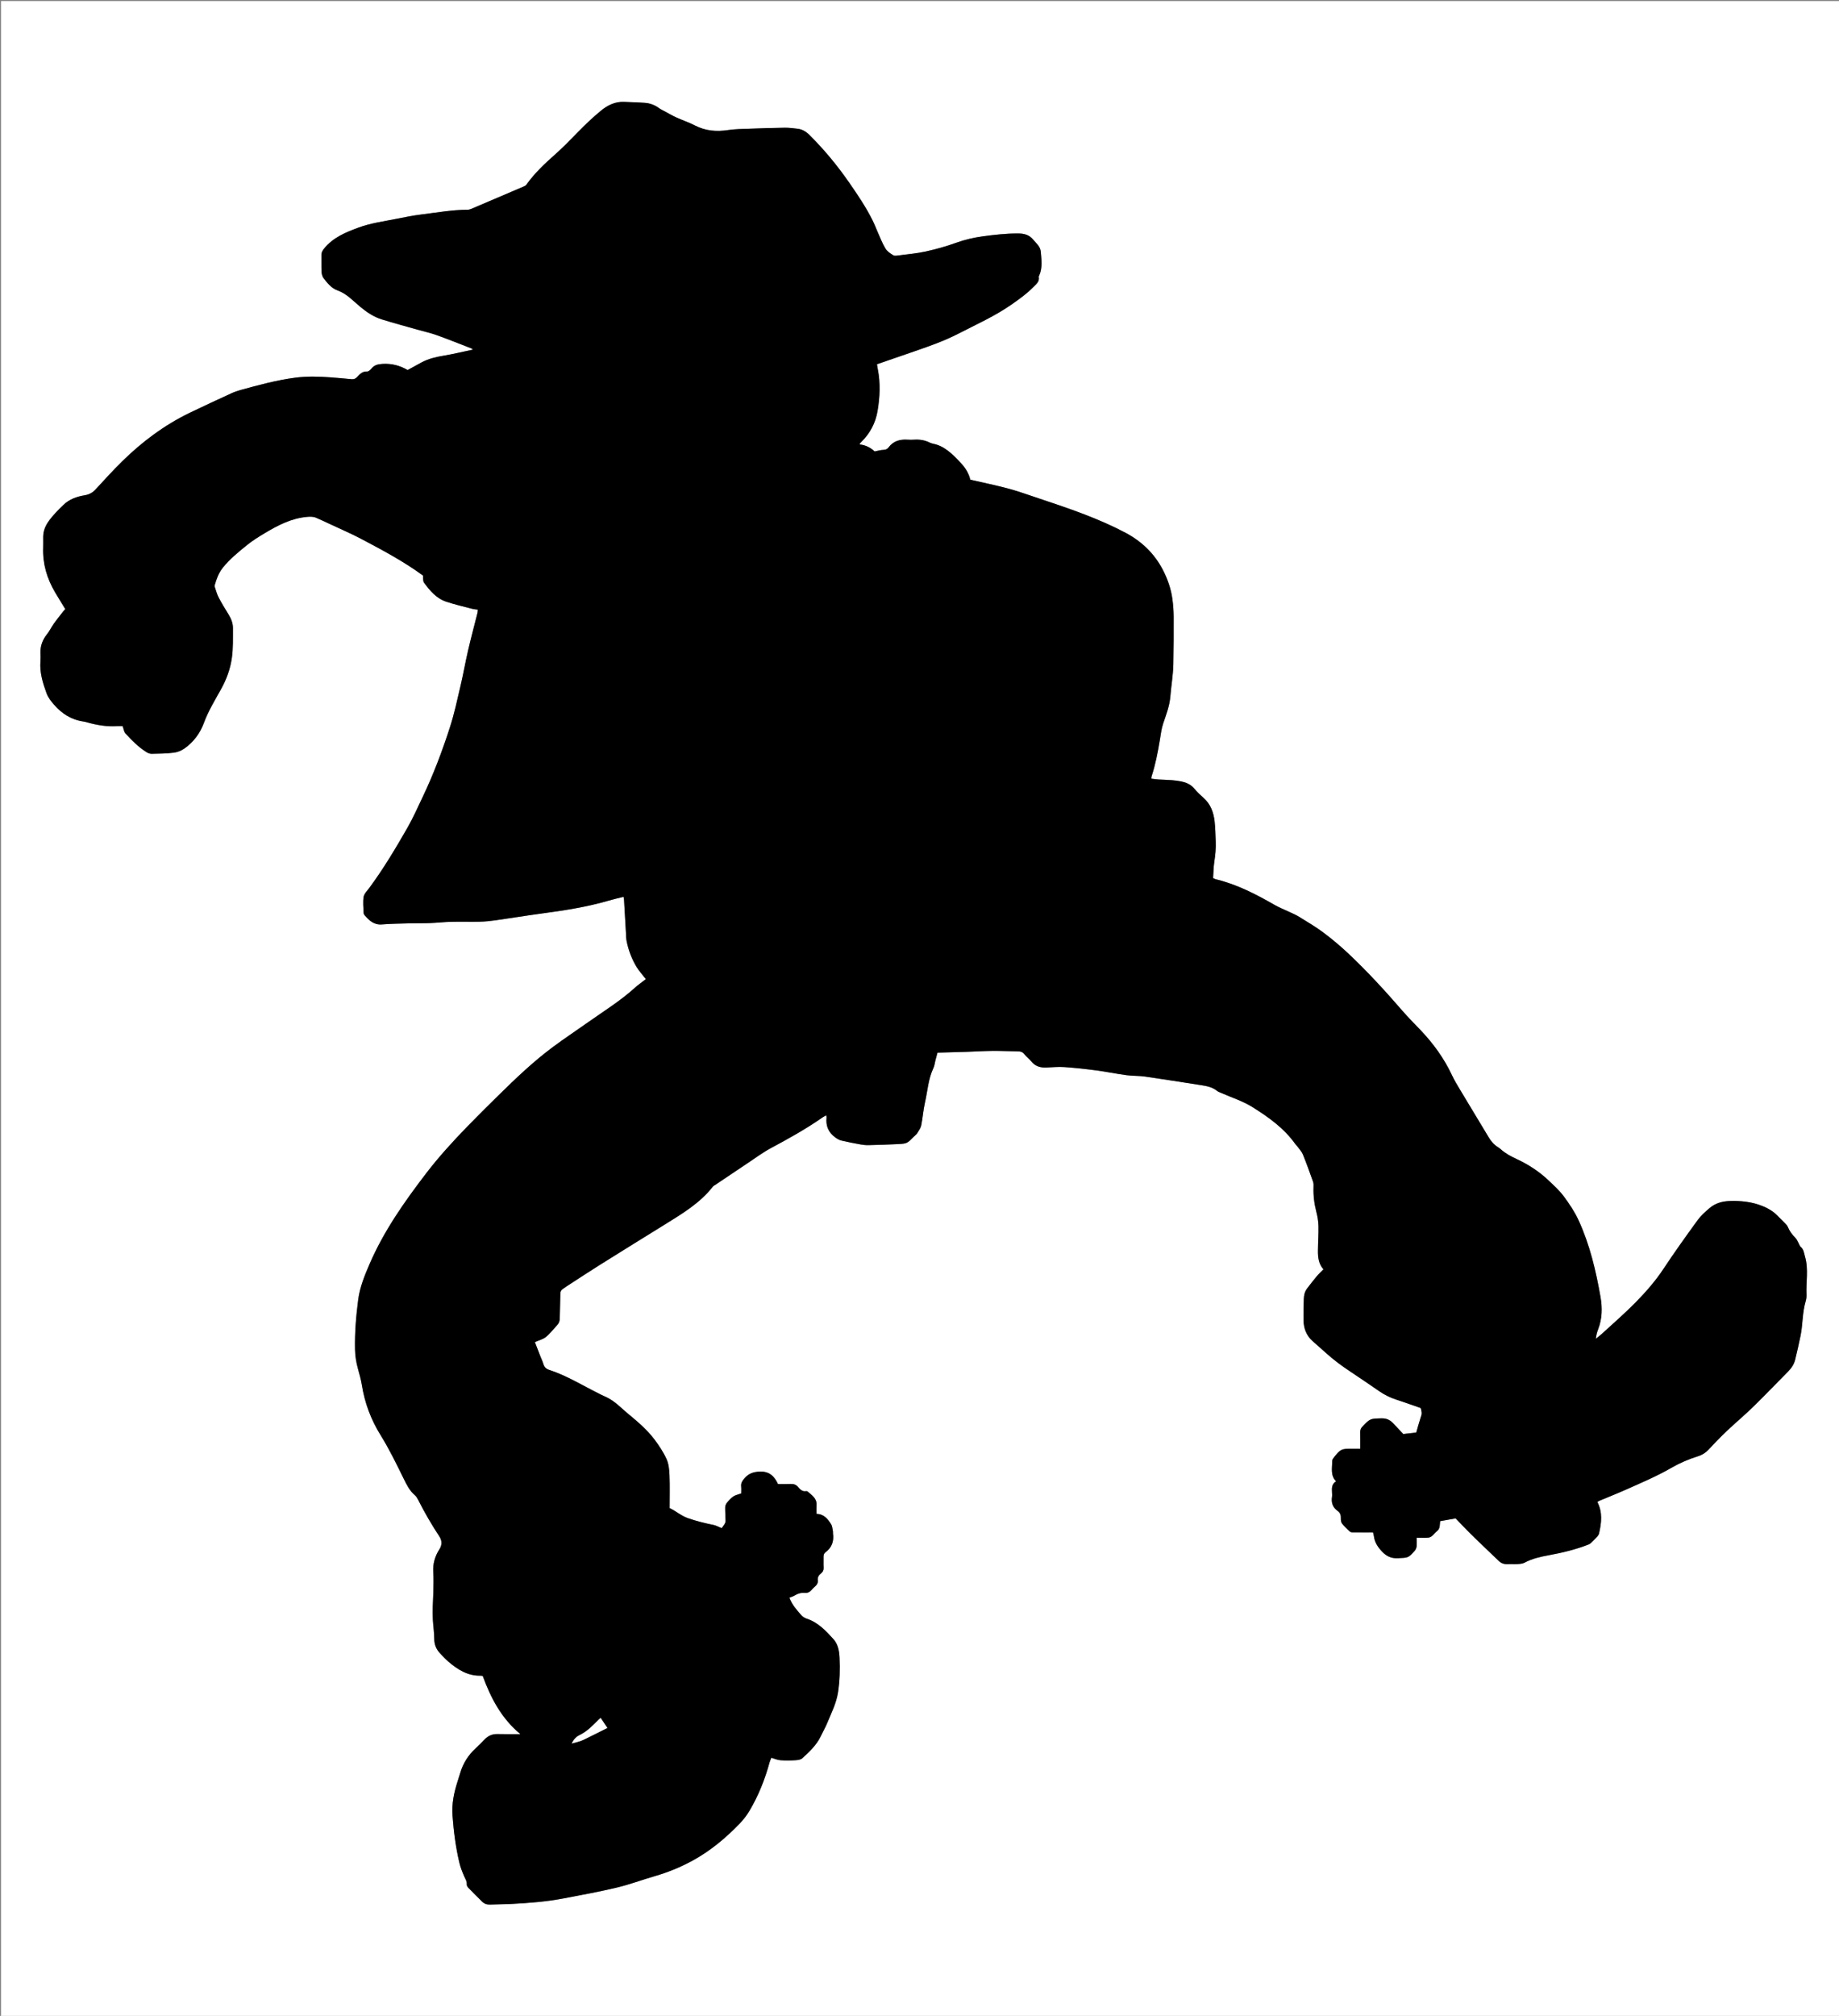 <?xml version="1.0" encoding="utf-8"?>
<!-- Generator: Adobe Illustrator 16.0.2, SVG Export Plug-In . SVG Version: 6.00 Build 0)  -->
<!DOCTYPE svg PUBLIC "-//W3C//DTD SVG 1.1//EN" "http://www.w3.org/Graphics/SVG/1.1/DTD/svg11.dtd">
<svg version="1.1" id="Layer_1" xmlns="http://www.w3.org/2000/svg" xmlns:xlink="http://www.w3.org/1999/xlink" x="0px" y="0px"
	 width="3647.544px" height="3997.5px" viewBox="0 0 3647.544 3997.5" enable-background="new 0 0 3647.544 3997.5"
	 xml:space="preserve">
<rect x="0" y="0" width="3647.544" height="3997.5" fill="#808080" stroke="none"/>
<g>
	<path fill-rule="evenodd" clip-rule="evenodd" fill="#FFFFFF" d="M2,4001.5C2,2668.333,2,1335.166,2,2
		c1216.515,0,2433.028,0,3649.543,0c0,1333.166,0,2666.333,0,3999.5C2435.028,4001.5,1218.515,4001.5,2,4001.5z M1032.167,3438.758
		c-16.403,0-30.973,0.276-45.525-0.096c-10.037-0.257-18.124,3.308-25.028,10.256c-6.108,6.148-12.032,12.5-18.423,18.338
		c-14.628,13.361-24.734,29.445-30.348,48.415c-1.7,5.743-3.497,11.46-5.346,17.157c-7.143,21.997-11.678,44.346-9.953,67.669
		c2.329,31.502,6.312,62.776,13.645,93.512c2.215,9.284,5.807,18.334,9.664,27.097c2.269,5.155,5.48,9.633,4.94,15.784
		c-0.189,2.163,1.59,4.994,3.276,6.743c8.781,9.121,17.831,17.983,26.769,26.953c4.471,4.486,9.69,6.494,16.164,6.206
		c14.285-0.638,28.609-0.502,42.885-1.271c34.195-1.839,68.357-4.396,102.047-10.813c35.582-6.777,71.269-13.239,106.482-21.634
		c25.496-6.079,50.201-15.405,75.426-22.701c25.983-7.516,50.708-17.641,74.523-30.59c35.785-19.456,66.401-45.222,94.386-74.344
		c7.068-7.355,13.445-15.688,18.662-24.452c17.96-30.17,30.818-62.561,40.035-96.423c0.844-3.102,2.336-6.028,3.494-8.945
		c6.353,1.838,11.927,4.445,17.67,4.894c9.938,0.775,20.004,0.624,29.968,0.033c4.755-0.281,10.67-1.078,13.874-4.021
		c13.951-12.814,27.947-25.788,36.381-43.327c4.463-9.28,9.569-18.287,13.482-27.787c7.965-19.338,17.536-38.204,20.792-59.145
		c3.586-23.057,4.187-46.378,3.051-69.604c-0.628-12.827-3.061-26.234-12.014-36.148c-15.168-16.794-30.766-33.39-53.362-40.788
		c-3.897-1.275-7.906-3.824-10.59-6.896c-9.159-10.486-18.499-20.961-23.525-34.606c3.55-1.452,7.499-2.473,10.79-4.542
		c6.18-3.888,12.665-5.559,19.886-4.927c5.358,0.471,9.642-1.656,13.158-5.705c2.179-2.511,4.529-4.92,7.068-7.059
		c3.842-3.233,6.069-7.215,5.47-12.174c-0.728-6.029,1.878-10.215,6.325-13.683c3.983-3.105,5.536-7.002,5.197-12.164
		c-0.436-6.637,0.044-13.328-0.157-19.988c-0.118-3.903,0.559-7.272,3.848-9.704c12.786-9.459,17.147-22.23,14.896-37.647
		c-0.19-1.306,0.216-2.718-0.068-3.987c-1.072-4.774-1.248-10.173-3.702-14.133c-6.508-10.503-14.241-20.093-28.923-20.51
		c0-6.173-0.301-11.811,0.061-17.405c0.872-13.521-9.414-19.545-17.705-26.921c-0.656-0.584-1.957-0.846-2.858-0.688
		c-7.428,1.301-11.896-3.299-15.993-8.192c-4.02-4.8-8.893-6.341-15.003-6.068c-8.304,0.37-16.638,0.092-24.938,0.092
		c-6.605-14.318-16.306-25.534-36.379-24.594c-12.826,0.602-21.957,3.924-30.113,13.412c-4.152,4.83-7.125,9.11-6.472,15.711
		c0.514,5.197,0.103,10.485,0.103,14.182c-6.311,2.312-11.673,3.239-15.753,6.039c-4.861,3.336-8.957,8.005-12.721,12.635
		c-1.92,2.363-3.299,5.893-3.342,8.917c-0.13,8.948,0.661,17.906,0.776,26.864c0.027,2.078-0.842,4.384-1.928,6.212
		c-1.867,3.146-4.229,5.999-5.811,8.185c-6.842-2.77-11.256-5.364-16.003-6.332c-17.223-3.513-34.08-7.625-50.843-13.464
		c-13.969-4.865-24.079-14.43-36.368-19.947c0-22.36,0.593-43.695-0.248-64.974c-0.426-10.801-1.437-22.395-5.753-32.032
		c-6.185-13.81-14.846-26.745-23.932-38.951c-7.898-10.61-17.323-20.259-27.031-29.306c-12.864-11.987-27.017-22.59-39.942-34.518
		c-10.156-9.371-20.953-17.362-33.753-22.632c-3.683-1.516-7.169-3.515-10.744-5.295c-32.4-16.137-63.337-35.357-98.053-46.605
		c-5.907-1.913-9.23-5.737-10.993-11.671c-1.603-5.391-4.153-10.495-6.204-15.756c-3.695-9.478-7.331-18.979-10.604-27.467
		c8.004-3.603,16.183-5.547,22.038-10.336c8.41-6.877,15.096-15.854,22.58-23.875c3.632-3.895,4.718-8.391,4.77-13.684
		c0.157-15.955,0.971-31.904,1.116-47.859c0.041-4.561,1.553-7.594,5.256-9.906c2.252-1.407,4.332-3.09,6.563-4.534
		c21.77-14.1,43.396-28.43,65.37-42.205c43.413-27.215,87.002-54.148,130.556-81.14c34.535-21.402,69.444-42.305,94.991-75.088
		c0.973-1.249,2.68-1.931,4.059-2.857c22.086-14.839,44.124-29.749,66.28-44.483c14.68-9.764,28.934-20.383,44.421-28.672
		c35.227-18.855,70.093-38.207,102.864-61.152c2.015-1.411,4.317-2.409,7.127-3.953c0.266,2.313,0.651,3.594,0.516,4.815
		c-1.817,16.338,3.984,29.381,17.2,38.963c3.625,2.629,7.743,5.18,12.01,6.207c12.578,3.029,25.315,5.438,38.051,7.749
		c5.204,0.944,10.577,1.514,15.852,1.39c19.614-0.462,39.235-0.979,58.821-2.06c17.807-0.98,17.789-1.313,30.921-14.445
		c2.356-2.356,5.226-4.393,6.952-7.146c3.11-4.954,6.858-10.07,7.988-15.599c3.052-14.938,3.979-30.333,7.379-45.175
		c5.234-22.855,6.489-46.698,16.752-68.381c2.229-4.71,2.682-10.252,4.022-15.392c1.401-5.366,2.888-10.71,4.099-15.184
		c19.734-0.557,38.323-1.01,56.906-1.625c17.611-0.582,35.215-1.725,52.829-1.897c16.294-0.159,32.596,0.818,48.896,0.918
		c5.62,0.034,10.04,0.774,13.798,5.802c3.95,5.285,9.713,9.189,13.846,14.366c7.634,9.558,17.652,12.319,29.169,11.932
		c11.963-0.403,23.994-1.724,35.877-0.906c21.191,1.457,42.353,3.772,63.417,6.564c20.089,2.663,39.98,6.797,60.065,9.501
		c12.15,1.635,24.615,0.994,36.742,2.738c37.5,5.39,74.909,11.426,112.35,17.229c10.877,1.688,21.521,3.878,30.47,11.101
		c2.512,2.027,5.885,3.016,8.916,4.363c20.608,9.167,42.208,15.813,61.639,27.99c32.092,20.114,62.5,41.803,84.782,73.132
		c1.342,1.887,3.208,3.4,4.556,5.283c3.676,5.127,8.274,9.924,10.591,15.63c7.238,17.829,13.736,35.968,20.159,54.116
		c1.17,3.305,0.943,7.228,0.824,10.846c-0.545,16.401,1.405,32.415,5.547,48.338c2.405,9.257,4.056,18.947,4.272,28.482
		c0.369,16.266-0.896,32.561-1.022,48.848c-0.101,13.065,1.153,25.947,10.879,36.952c-4.652,4.772-9.315,9.013-13.328,13.799
		c-6.605,7.879-12.893,16.032-19.119,24.218c-4.578,6.019-6.306,13.117-6.474,20.548c-0.326,14.316-0.893,28.647-0.566,42.955
		c0.355,15.523,5.542,29.381,17.269,40.124c8.576,7.857,17.521,15.314,26.095,23.175c15.744,14.434,32.889,26.98,50.677,38.754
		c18.857,12.481,37.512,25.273,56.148,38.086c10.229,7.033,21.117,12.525,32.942,16.389c16.042,5.239,31.937,10.932,47.885,16.458
		c0.604,0.21,1.106,0.712,1.652,1.084c2.448,10.714,2.158,10.619-0.676,19.267c-3.171,9.674-5.747,19.542-8.417,28.754
		c-9.371,1.079-17.773,2.048-25.73,2.964c-6.758-7.184-13.55-14.465-20.409-21.681c-6.251-6.576-13.484-9.676-23.033-9.404
		c-22.282,0.634-22.213,0.261-37.728,16.496c-3.014,3.152-4.305,6.327-4.223,10.629c0.217,11.139,0.072,22.282,0.072,33.079
		c-6.075,0-11.69,0.002-17.307-0.001c-19.747-0.009-22.184,1.09-34.388,16.558c-1.802,2.283-4.019,5.216-3.974,7.813
		c0.236,13.651-4.041,28.182,7.644,40.234c-8.459,5.366-8.532,13.265-8.005,21.43c0.214,3.319,0.451,6.726-0.039,9.985
		c-1.742,11.568,1.861,20.769,11.431,27.558c5.161,3.662,6.43,8.662,6.148,14.788c-0.156,3.407,0.521,7.638,2.504,10.195
		c4.255,5.492,9.492,10.253,14.568,15.058c1.318,1.249,3.52,2.175,5.329,2.199c13.57,0.181,27.144,0.098,41.367,0.098
		c0.39,1.607,1.362,4.44,1.729,7.351c1.565,12.434,7.744,21.867,16.422,30.927c9.046,9.444,18.395,13.593,31.535,12.914
		c20.039-1.035,20.18-0.181,33.298-15.034c1.979-2.244,3.213-5.692,3.548-8.721c0.572-5.166,0.158-10.44,0.158-16.854
		c8.498,0,15.826,0.634,22.993-0.172c7.891-0.887,11.542-8.437,17.22-12.86c6.8-5.296,5.236-13.096,6.287-19.828
		c10.263-1.832,19.89-3.55,30.711-5.482c9.293,9.619,19.24,20.381,29.691,30.627c18.531,18.169,37.305,36.095,56.126,53.964
		c4.75,4.508,10.622,6.515,17.387,6.163c6.647-0.346,13.35,0.256,19.985-0.191c4.58-0.309,9.625-0.688,13.532-2.777
		c15.218-8.141,31.834-11.768,48.405-14.803c26.836-4.914,53.171-11.263,78.578-21.244c1.506-0.592,3.027-1.46,4.182-2.573
		c4.557-4.394,9.099-8.82,13.37-13.486c1.509-1.647,2.731-3.899,3.234-6.071c4.843-20.92,7.218-41.765-3.366-62.075
		c1.228-0.812,2.241-1.729,3.43-2.228c18.084-7.598,36.346-14.789,54.255-22.774c30.059-13.405,60.413-26.224,88.997-42.726
		c16.765-9.679,34.438-17.244,52.938-23.028c7.616-2.382,14.473-6.343,20.17-12.4c11.86-12.61,23.785-25.198,36.339-37.107
		c17.358-16.466,35.786-31.82,52.911-48.518c23.356-22.772,45.877-46.4,68.841-69.578c6.681-6.744,12.081-14.295,14.336-23.542
		c3.855-15.807,7.479-31.679,10.741-47.617c4.585-22.397,3.511-45.638,9.957-67.806c1.281-4.405,2.071-9.2,1.849-13.756
		c-1.229-25.119,4.346-50.43-2.916-75.455c-2.051-7.064-2.385-14.304-8.637-19.438c-1.659-1.362-2.339-3.917-3.476-5.921
		c-2.271-4.002-3.827-8.725-6.969-11.852c-6.472-6.44-11.654-13.456-15.125-21.916c-1.087-2.647-3.376-4.902-5.426-7.038
		c-5.08-5.286-10.357-10.379-15.521-15.586c-8.094-8.162-17.656-13.868-28.287-18.251c-21.396-8.82-43.614-11.151-66.503-10.319
		c-14.834,0.54-28.33,4.546-39.543,14.183c-8.293,7.127-16.804,14.515-23.17,23.274c-23.255,31.999-46.344,64.164-68.142,97.161
		c-15.885,24.046-34.718,45.484-54.658,65.844c-21.379,21.829-44.601,41.854-67.1,62.575c-3.92,3.611-8.248,6.778-12.388,10.151
		c0.804-7.134,2.417-13.205,4.677-19.027c8.106-20.884,8.347-42.783,4.631-64.002c-9.114-52.067-21.264-103.574-43.453-151.86
		c-7.704-16.765-18.23-32.504-29.259-47.384c-8.646-11.665-19.713-21.642-30.308-31.735c-18.709-17.823-40.382-31.813-63.615-42.57
		c-11.318-5.241-21.763-10.811-30.95-19.04c-1.974-1.768-4.158-3.346-6.405-4.755c-7.808-4.896-13.344-11.731-18.035-19.576
		c-18.959-31.7-38.194-63.234-57.169-94.924c-5.46-9.117-10.959-18.284-15.459-27.889c-15.548-33.188-36.712-62.375-61.824-88.864
		c-12.133-12.798-24.707-25.22-36.228-38.55c-33.96-39.286-69.031-77.527-106.794-113.17c-15.688-14.808-32.284-28.812-49.53-41.765
		c-15.387-11.555-32.113-21.362-48.508-31.522c-6.464-4.004-13.594-6.952-20.487-10.238c-9.007-4.292-18.436-7.821-27.063-12.761
		c-37.32-21.374-75.22-41.298-117.439-51.472c-2.405-0.579-4.619-1.953-5.886-2.504c0.785-11.488,0.818-21.839,2.351-31.964
		c2.045-13.52,3.502-27.003,2.88-40.664c-0.605-13.27-0.704-26.607-2.215-39.778c-2.047-17.834-7.867-34.189-21.984-46.628
		c-6.489-5.718-12.809-11.774-18.336-18.402c-9.377-11.244-22.375-13.967-35.536-15.75c-11.489-1.557-23.198-1.464-34.8-2.248
		c-4.849-0.327-9.67-1.037-14.828-1.61c0.184-2.052,0.06-3.408,0.449-4.593c7.613-23.117,12.142-46.926,16.196-70.858
		c1.934-11.406,3.156-23.128,6.807-34c5.905-17.583,12.668-34.56,14.205-53.547c1.735-21.448,5.588-42.769,5.981-64.345
		c0.565-30.977,0.781-61.965,0.635-92.946c-0.056-11.922-0.882-23.921-2.469-35.737c-2.765-20.595-9.591-40.055-19.157-58.467
		c-16.814-32.355-42.416-56.549-74.099-73.335c-26.086-13.823-53.423-25.588-80.99-36.234
		c-34.072-13.159-68.91-24.355-103.511-36.124c-16.687-5.675-33.402-11.432-50.438-15.871
		c-23.736-6.185-47.784-11.168-72.651-16.886c-2.907-11.769-9.23-22.944-18.256-32.491c-6.408-6.779-12.782-13.662-19.815-19.756
		c-8.813-7.639-18.45-14.246-29.866-17.635c-4.134-1.227-8.616-1.704-12.399-3.601c-9.837-4.93-20.092-6.6-30.944-5.867
		c-4.313,0.292-8.678,0.291-12.992,0.004c-15.154-1.008-28.377,2.453-37.885,15.371c-2.488,3.38-5.85,4.707-10.31,4.86
		c-5.298,0.182-10.547,1.791-17.398,3.079c-7.355-7.101-17.53-12.708-29.693-13.876c0.256-1.091,0.235-1.478,0.417-1.698
		c0.847-1.024,1.69-2.063,2.639-2.987c17.476-17.031,28.443-37.718,32.495-61.597c4.693-27.647,5.904-55.498,0.435-83.292
		c-0.625-3.175-1.093-6.381-1.615-9.463c25.972-8.958,51.092-17.612,76.206-26.287c28.898-9.982,57.764-20.172,84.974-34.204
		c35.979-18.554,73.031-35.018,106.483-58.468c15.063-10.56,29.81-21.051,42.613-34.24c5.494-5.659,12.466-10.38,10.658-19.973
		c-0.213-1.125,0.741-2.508,1.256-3.729c6.347-15.059,3.985-30.647,2.736-46.141c-0.85-10.533-8.861-16.519-14.981-23.961
		c-8.077-9.821-18.048-12.24-29.953-12.3c-23.364-0.117-46.41,2.489-69.515,5.591c-18.557,2.493-36.393,6.688-54.069,13.064
		c-19.338,6.975-39.313,12.54-59.396,16.983c-17.452,3.862-35.429,5.392-53.203,7.743c-3.799,0.502-8.57,1.522-11.403-0.179
		c-5.845-3.511-12.205-7.775-15.608-13.393c-6.153-10.155-10.358-21.501-15.258-32.403c-3.408-7.584-6.284-15.423-9.974-22.861
		c-13.197-26.609-29.778-51.131-46.682-75.478c-23.589-33.975-49.757-65.734-79.203-94.806
		c-6.661-6.577-14.168-11.028-23.476-12.021c-8.25-0.879-16.548-2.066-24.809-1.958c-23.279,0.306-46.557,1.057-69.824,1.929
		c-14.274,0.535-28.692,0.545-42.754,2.694c-23.049,3.521-44.762,1.756-65.809-9.074c-12.065-6.208-25.084-10.537-37.478-16.145
		c-7.251-3.282-14.131-7.387-21.148-11.177c-4.383-2.367-9.001-4.437-13.001-7.343c-8.34-6.061-17.631-9.491-27.723-10.236
		c-13.58-1.004-27.216-1.219-40.821-1.918c-18.109-0.93-33.356,6.809-46.517,17.652c-16.14,13.298-31.386,27.816-45.98,42.817
		c-14.829,15.241-29.581,30.438-45.565,44.538c-20.449,18.037-40.235,36.876-56.185,59.284c-1.229,1.726-3.618,2.835-5.686,3.722
		c-34.524,14.809-69.072,29.563-103.659,44.225c-2.367,1.004-5.081,1.669-7.635,1.678c-30.359,0.106-60.183,5.545-90.16,9.227
		c-17.448,2.143-34.752,5.642-52.012,9.074c-24.765,4.924-49.887,8.283-73.785,17.085c-25.438,9.369-50.247,19.502-68.102,41.445
		c-3.358,4.127-5.579,7.88-5.447,13.289c0.262,10.659-0.276,21.345,0.244,31.984c0.218,4.457,1.148,9.693,3.728,13.067
		c7.662,10.024,15.688,20.399,28.06,24.795c18.548,6.591,31.213,21.167,45.649,33.029c12.859,10.567,26.213,19.487,41.893,24.361
		c23.483,7.3,47.254,13.674,70.914,20.4c12.803,3.641,25.89,6.469,38.389,10.948c23.161,8.3,45.99,17.53,68.936,26.429
		c0.903,0.351,1.582,1.279,2.706,2.224c-20,4.206-39.088,8.839-58.409,12.085c-15.2,2.555-29.924,5.985-43.555,13.297
		c-9.017,4.836-17.941,9.847-27.567,15.142c-14.985-8.869-31.485-13.318-49.849-12.195c-8.946,0.548-16.028,2.075-21.792,9.207
		c-2.147,2.656-5.831,5.981-8.648,5.833c-9.012-0.475-14.232,4.803-19.39,10.526c-3.124,3.467-6.532,5.262-11.33,4.795
		c-13.883-1.355-27.779-2.625-41.689-3.666c-23.59-1.765-47.18-2.401-70.732,0.715c-36.685,4.854-72.28,14.55-107.849,24.322
		c-6.082,1.672-12.125,3.772-17.848,6.408c-27.788,12.799-55.611,25.543-83.146,38.876c-50.499,24.454-94.821,57.712-134.649,96.947
		c-18,17.732-34.977,36.515-52.144,55.073c-5.931,6.412-12.61,10.047-21.351,11.472c-15.591,2.54-30.412,7.712-42.121,18.967
		c-10.788,10.368-21.349,20.911-30.002,33.339c-6.549,9.407-10.257,19.279-10.299,30.626c-0.026,6.999,0.212,14.005-0.045,20.995
		c-1.173,31.9,7.527,61.155,23.572,88.424c6.544,11.122,13.419,22.049,20.345,33.394c-1.578,1.756-3.217,3.376-4.622,5.178
		c-6.122,7.854-12.417,15.588-18.176,23.701c-4.777,6.728-8.312,14.389-13.435,20.808c-8.682,10.875-13.369,22.801-13,36.734
		c0.149,5.662,0.403,11.361-0.042,16.991c-1.759,22.206,4.514,42.822,12.001,63.244c3.152,8.597,8.603,15.531,14.543,22.423
		c15.833,18.371,34.955,30.512,59.251,33.883c2.295,0.318,4.552,0.989,6.792,1.619c19.667,5.526,39.59,8.883,60.126,7.452
		c3.559-0.248,7.15-0.035,10.261-0.035c2.066,5.587,2.609,11.199,5.647,14.546c12.52,13.794,25.683,27.062,41.616,37.043
		c2.972,1.861,6.81,3.39,10.215,3.327c14.614-0.272,29.311-0.426,43.784-2.205c7.303-0.897,15.073-3.915,21.1-8.152
		c18.113-12.741,31.167-30.019,38.793-50.791c8.777-23.906,22.113-45.458,34.319-67.501c10.668-19.267,18.009-39.555,21.09-60.824
		c2.843-19.617,2.144-39.8,2.263-59.737c0.059-9.764-3.617-18.802-8.783-27.22c-6.776-11.042-13.61-22.085-19.597-33.559
		c-3.458-6.625-5.361-14.073-7.794-21.209c-0.395-1.156-0.146-2.682,0.212-3.919c3.513-12.151,7.791-23.849,15.908-33.965
		c13.855-17.269,30.961-31.06,47.955-44.834c11.052-8.958,23.327-16.537,35.578-23.858c25.771-15.403,52.227-29.175,82.987-31.996
		c6.467-0.594,12.633-0.8,18.521,1.724c9.755,4.183,19.355,8.733,28.969,13.238c20.158,9.444,40.673,18.219,60.339,28.599
		c42.039,22.188,84.078,44.469,122.612,72.756c0.584,4.595-0.442,10.687,2.105,14.151c11.685,15.894,24.546,31.243,44.061,37.703
		c17.009,5.63,34.56,9.633,51.913,14.199c3.352,0.881,6.895,1.042,10.724,1.587c-0.229,2.563-0.159,4.233-0.55,5.788
		c-6.224,24.809-12.878,49.519-18.667,74.43c-5.483,23.593-9.634,47.495-15.171,71.074c-6.452,27.483-12.367,55.217-21.025,82.031
		c-15.224,47.153-32.723,93.553-54.111,138.349c-9.742,20.403-18.886,41.188-30.107,60.766
		c-23.485,40.974-47.684,81.568-75.844,119.618c-4.124,5.572-9.993,11.14-11.064,17.393c-1.758,10.272-0.324,21.106-0.04,31.698
		c0.041,1.553,0.815,3.377,1.841,4.566c9.07,10.519,18.506,19.704,34.382,18.45c18.215-1.437,36.534-1.645,54.814-2.133
		c13.646-0.365,27.315-0.028,40.953-0.549c13.937-0.531,27.837-2.187,41.773-2.518c18.986-0.451,37.996,0.174,56.985-0.229
		c9.938-0.212,19.912-1.201,29.763-2.595c29.944-4.237,59.79-9.178,89.758-13.227c45.832-6.192,91.524-12.933,136.034-26.025
		c9.508-2.797,19.216-4.917,29.226-7.449c0.463,2.623,0.91,4.222,1.006,5.843c1.291,21.863,2.509,43.731,3.803,65.595
		c0.333,5.633,0.265,11.379,1.408,16.86c3.762,18.035,10.197,35.211,19.787,50.917c5.116,8.379,11.928,15.724,18.315,23.975
		c-7.41,5.791-15.374,11.275-22.484,17.703c-28.499,25.762-61.125,45.86-92.319,67.922c-23.073,16.318-46.649,31.949-69.341,48.778
		c-38.828,28.796-73.72,62.146-108.117,95.983c-21.118,20.772-42.198,41.597-62.809,62.869
		c-28.227,29.135-55.606,59.077-80.307,91.31c-43.387,56.617-84.354,114.776-112.82,180.729
		c-9.76,22.617-19.111,45.542-22.341,70.025c-4.343,32.923-7.064,66.05-6.352,99.371c0.273,12.741,2.281,25.048,5.644,37.282
		c2.993,10.886,6.157,21.812,7.929,32.93c5.683,35.643,18.098,68.695,37.082,99.266c17.23,27.746,31.442,57.066,45.813,86.307
		c5.888,11.98,11.624,23.862,22.149,32.757c2.933,2.479,5.03,6.224,6.815,9.741c12.51,24.656,26.278,48.536,41.548,71.617
		c5.174,7.821,6.531,16.505,0.44,25.979c-8.722,13.564-13.324,28.661-12.191,45.39c0.898,13.271,0.341,26.652,0.129,39.98
		c-0.152,9.597-0.978,19.184-1.173,28.781c-0.177,8.653-0.24,17.334,0.247,25.968c0.71,12.578,2.717,25.124,2.757,37.688
		c0.038,11.855,4.34,21.244,12.286,29.417c5.11,5.256,10.047,10.741,15.595,15.503c18.502,15.879,38.503,28.559,64.24,27.949
		c1.282-0.031,2.575,0.384,4.022,0.617C973.5,3367.14,994.453,3407.519,1032.167,3438.758z"/>
	<path fill-rule="evenodd" clip-rule="evenodd" d="M1032.167,3438.758c-37.714-31.239-58.667-71.618-74.682-115.297
		c-1.447-0.233-2.74-0.648-4.022-0.617c-25.737,0.609-45.738-12.07-64.24-27.949c-5.548-4.762-10.485-10.247-15.595-15.503
		c-7.945-8.173-12.248-17.562-12.286-29.417c-0.04-12.564-2.047-25.11-2.757-37.688c-0.487-8.634-0.424-17.314-0.247-25.968
		c0.195-9.598,1.021-19.185,1.173-28.781c0.212-13.328,0.77-26.71-0.129-39.98c-1.133-16.729,3.469-31.825,12.191-45.39
		c6.091-9.475,4.734-18.158-0.44-25.979c-15.271-23.081-29.039-46.961-41.548-71.617c-1.785-3.518-3.882-7.262-6.815-9.741
		c-10.526-8.895-16.262-20.776-22.149-32.757c-14.371-29.24-28.583-58.561-45.813-86.307c-18.984-30.57-31.398-63.623-37.082-99.266
		c-1.772-11.118-4.936-22.044-7.929-32.93c-3.363-12.234-5.37-24.541-5.644-37.282c-0.713-33.321,2.008-66.448,6.352-99.371
		c3.23-24.483,12.581-47.408,22.341-70.025c28.466-65.952,69.433-124.111,112.82-180.729c24.7-32.232,52.08-62.175,80.307-91.31
		c20.611-21.272,41.691-42.097,62.809-62.869c34.397-33.837,69.289-67.188,108.117-95.983c22.691-16.829,46.268-32.46,69.341-48.778
		c31.193-22.062,63.82-42.16,92.319-67.922c7.11-6.428,15.074-11.912,22.484-17.703c-6.387-8.251-13.199-15.596-18.315-23.975
		c-9.59-15.705-16.024-32.882-19.787-50.917c-1.144-5.481-1.075-11.227-1.408-16.86c-1.294-21.864-2.512-43.732-3.803-65.595
		c-0.096-1.621-0.543-3.22-1.006-5.843c-10.009,2.531-19.717,4.652-29.226,7.449c-44.509,13.092-90.202,19.833-136.034,26.025
		c-29.968,4.048-59.814,8.989-89.758,13.227c-9.851,1.394-19.824,2.383-29.763,2.595c-18.989,0.403-37.999-0.222-56.985,0.229
		c-13.936,0.331-27.836,1.987-41.773,2.518c-13.638,0.521-27.307,0.184-40.953,0.549c-18.281,0.488-36.599,0.696-54.814,2.133
		c-15.876,1.254-25.313-7.931-34.382-18.45c-1.025-1.189-1.8-3.013-1.841-4.566c-0.284-10.592-1.718-21.426,0.04-31.698
		c1.071-6.253,6.94-11.821,11.064-17.393c28.161-38.05,52.359-78.644,75.844-119.618c11.221-19.578,20.366-40.363,30.107-60.766
		c21.388-44.796,38.888-91.196,54.111-138.349c8.658-26.814,14.573-54.547,21.025-82.031c5.537-23.579,9.688-47.481,15.171-71.074
		c5.79-24.911,12.444-49.621,18.667-74.43c0.391-1.555,0.321-3.224,0.55-5.788c-3.83-0.546-7.372-0.706-10.724-1.587
		c-17.353-4.566-34.904-8.568-51.913-14.199c-19.514-6.46-32.375-21.81-44.061-37.703c-2.548-3.464-1.521-9.557-2.105-14.151
		c-38.534-28.287-80.573-50.568-122.612-72.756c-19.666-10.379-40.181-19.155-60.339-28.599
		c-9.614-4.504-19.214-9.055-28.969-13.238c-5.888-2.524-12.054-2.318-18.521-1.724c-30.76,2.821-57.215,16.592-82.987,31.996
		c-12.25,7.322-24.526,14.9-35.578,23.858c-16.994,13.775-34.099,27.566-47.955,44.834c-8.117,10.117-12.395,21.814-15.908,33.965
		c-0.358,1.237-0.606,2.763-0.212,3.919c2.433,7.136,4.336,14.584,7.794,21.209c5.987,11.474,12.821,22.517,19.597,33.559
		c5.166,8.418,8.842,17.456,8.783,27.22c-0.119,19.937,0.58,40.12-2.263,59.737c-3.081,21.27-10.421,41.557-21.09,60.824
		c-12.207,22.043-25.542,43.595-34.319,67.501c-7.626,20.772-20.68,38.05-38.793,50.791c-6.026,4.238-13.797,7.255-21.1,8.152
		c-14.473,1.779-29.169,1.932-43.784,2.205c-3.406,0.063-7.244-1.465-10.215-3.327c-15.933-9.981-29.096-23.249-41.616-37.043
		c-3.038-3.348-3.581-8.959-5.647-14.546c-3.111,0-6.702-0.213-10.261,0.035c-20.537,1.431-40.46-1.926-60.126-7.452
		c-2.24-0.63-4.497-1.301-6.792-1.619c-24.296-3.371-43.419-15.512-59.251-33.883c-5.94-6.892-11.391-13.826-14.543-22.423
		c-7.487-20.422-13.76-41.038-12.001-63.244c0.445-5.63,0.191-11.33,0.042-16.991c-0.368-13.934,4.319-25.859,13-36.734
		c5.124-6.419,8.658-14.08,13.435-20.808c5.76-8.113,12.055-15.848,18.176-23.701c1.405-1.802,3.044-3.422,4.622-5.178
		c-6.926-11.345-13.8-22.272-20.345-33.394c-16.045-27.269-24.745-56.524-23.572-88.424c0.257-6.989,0.019-13.996,0.045-20.995
		c0.042-11.347,3.75-21.219,10.299-30.626c8.653-12.428,19.214-22.972,30.002-33.339c11.709-11.255,26.53-16.427,42.121-18.967
		c8.74-1.424,15.42-5.06,21.351-11.472c17.167-18.559,34.145-37.341,52.144-55.073c39.828-39.235,84.15-72.493,134.649-96.947
		c27.534-13.333,55.357-26.077,83.146-38.876c5.723-2.636,11.766-4.736,17.848-6.408c35.569-9.772,71.164-19.468,107.849-24.322
		c23.553-3.116,47.143-2.48,70.732-0.715c13.91,1.041,27.806,2.311,41.689,3.666c4.797,0.467,8.206-1.328,11.33-4.795
		c5.158-5.723,10.378-11.001,19.39-10.526c2.817,0.148,6.501-3.177,8.648-5.833c5.764-7.132,12.846-8.659,21.792-9.207
		c18.364-1.124,34.864,3.326,49.849,12.195c9.625-5.295,18.55-10.305,27.567-15.142c13.631-7.313,28.355-10.743,43.555-13.297
		c19.321-3.247,38.409-7.88,58.409-12.085c-1.124-0.945-1.803-1.874-2.706-2.224c-22.945-8.899-45.774-18.129-68.936-26.429
		c-12.499-4.479-25.585-7.308-38.389-10.948c-23.66-6.727-47.431-13.101-70.914-20.4c-15.68-4.875-29.034-13.794-41.893-24.361
		c-14.436-11.863-27.101-26.438-45.649-33.029c-12.371-4.396-20.397-14.771-28.06-24.795c-2.58-3.374-3.51-8.61-3.728-13.067
		c-0.521-10.639,0.018-21.325-0.244-31.984c-0.132-5.409,2.089-9.162,5.447-13.289c17.855-21.943,42.665-32.076,68.102-41.445
		c23.897-8.802,49.02-12.161,73.785-17.085c17.26-3.432,34.564-6.931,52.012-9.074c29.978-3.682,59.801-9.121,90.16-9.227
		c2.555-0.009,5.268-0.674,7.635-1.678c34.586-14.662,69.135-29.416,103.659-44.225c2.068-0.887,4.458-1.997,5.686-3.722
		c15.95-22.408,35.736-41.247,56.185-59.284c15.984-14.1,30.736-29.296,45.565-44.538c14.595-15,29.841-29.519,45.98-42.817
		c13.16-10.844,28.408-18.582,46.517-17.652c13.604,0.699,27.241,0.914,40.821,1.918c10.092,0.745,19.383,4.175,27.723,10.236
		c4,2.907,8.618,4.976,13.001,7.343c7.017,3.79,13.896,7.895,21.148,11.177c12.394,5.608,25.413,9.937,37.478,16.145
		c21.047,10.83,42.76,12.595,65.809,9.074c14.063-2.149,28.48-2.159,42.754-2.694c23.268-0.873,46.545-1.624,69.824-1.929
		c8.261-0.108,16.559,1.078,24.809,1.958c9.307,0.992,16.814,5.444,23.476,12.021c29.446,29.072,55.614,60.831,79.203,94.806
		c16.904,24.347,33.485,48.869,46.682,75.478c3.69,7.438,6.566,15.277,9.974,22.861c4.9,10.902,9.104,22.248,15.258,32.403
		c3.404,5.617,9.764,9.881,15.608,13.393c2.833,1.701,7.604,0.681,11.403,0.179c17.773-2.351,35.75-3.881,53.203-7.743
		c20.082-4.443,40.058-10.008,59.396-16.983c17.677-6.375,35.513-10.571,54.069-13.064c23.104-3.102,46.15-5.708,69.515-5.591
		c11.905,0.06,21.876,2.479,29.953,12.3c6.12,7.442,14.132,13.428,14.981,23.961c1.249,15.493,3.61,31.082-2.736,46.141
		c-0.515,1.221-1.469,2.604-1.256,3.729c1.808,9.593-5.164,14.314-10.658,19.973c-12.804,13.189-27.551,23.681-42.613,34.24
		c-33.452,23.45-70.504,39.914-106.483,58.468c-27.21,14.032-56.076,24.222-84.974,34.204
		c-25.113,8.675-50.234,17.329-76.206,26.287c0.522,3.083,0.99,6.289,1.615,9.463c5.469,27.794,4.258,55.645-0.435,83.292
		c-4.052,23.879-15.02,44.566-32.495,61.597c-0.949,0.924-1.792,1.962-2.639,2.987c-0.182,0.22-0.161,0.607-0.417,1.698
		c12.163,1.168,22.337,6.775,29.693,13.876c6.851-1.288,12.1-2.897,17.398-3.079c4.459-0.153,7.821-1.479,10.31-4.86
		c9.507-12.918,22.73-16.379,37.885-15.371c4.314,0.287,8.679,0.288,12.992-0.004c10.853-0.732,21.107,0.937,30.944,5.867
		c3.783,1.897,8.266,2.375,12.399,3.601c11.416,3.389,21.054,9.996,29.866,17.635c7.033,6.095,13.407,12.978,19.815,19.756
		c9.025,9.546,15.349,20.722,18.256,32.491c24.867,5.717,48.915,10.701,72.651,16.886c17.036,4.439,33.752,10.196,50.438,15.871
		c34.601,11.768,69.438,22.965,103.511,36.124c27.567,10.646,54.904,22.411,80.99,36.234c31.683,16.787,57.284,40.98,74.099,73.335
		c9.566,18.413,16.393,37.872,19.157,58.467c1.587,11.816,2.413,23.815,2.469,35.737c0.146,30.98-0.069,61.969-0.635,92.946
		c-0.394,21.576-4.246,42.897-5.981,64.345c-1.537,18.987-8.3,35.963-14.205,53.547c-3.65,10.872-4.873,22.594-6.807,34
		c-4.055,23.933-8.583,47.741-16.196,70.858c-0.39,1.185-0.266,2.541-0.449,4.593c5.158,0.573,9.979,1.283,14.828,1.61
		c11.602,0.784,23.311,0.691,34.8,2.248c13.161,1.783,26.159,4.506,35.536,15.75c5.527,6.628,11.847,12.684,18.336,18.402
		c14.117,12.439,19.938,28.794,21.984,46.628c1.511,13.171,1.609,26.508,2.215,39.778c0.622,13.66-0.835,27.144-2.88,40.664
		c-1.532,10.125-1.565,20.476-2.351,31.964c1.267,0.552,3.48,1.926,5.886,2.504c42.22,10.174,80.119,30.098,117.439,51.472
		c8.627,4.94,18.056,8.469,27.063,12.761c6.894,3.286,14.023,6.233,20.487,10.238c16.395,10.16,33.121,19.967,48.508,31.522
		c17.246,12.953,33.843,26.957,49.53,41.765c37.763,35.643,72.834,73.884,106.794,113.17c11.521,13.33,24.095,25.752,36.228,38.55
		c25.112,26.489,46.276,55.677,61.824,88.864c4.5,9.604,9.999,18.771,15.459,27.889c18.975,31.689,38.21,63.224,57.169,94.924
		c4.691,7.845,10.228,14.681,18.035,19.576c2.247,1.409,4.432,2.987,6.405,4.755c9.188,8.229,19.632,13.799,30.95,19.04
		c23.233,10.758,44.906,24.747,63.615,42.57c10.595,10.094,21.661,20.07,30.308,31.735c11.028,14.88,21.555,30.619,29.259,47.384
		c22.189,48.286,34.339,99.793,43.453,151.86c3.716,21.219,3.476,43.118-4.631,64.002c-2.26,5.822-3.873,11.894-4.677,19.027
		c4.14-3.373,8.468-6.54,12.388-10.151c22.499-20.722,45.721-40.746,67.1-62.575c19.94-20.359,38.773-41.798,54.658-65.844
		c21.798-32.997,44.887-65.162,68.142-97.161c6.366-8.76,14.877-16.147,23.17-23.274c11.213-9.637,24.709-13.643,39.543-14.183
		c22.889-0.832,45.106,1.499,66.503,10.319c10.631,4.383,20.193,10.089,28.287,18.251c5.163,5.207,10.44,10.3,15.521,15.586
		c2.05,2.136,4.339,4.391,5.426,7.038c3.471,8.46,8.653,15.476,15.125,21.916c3.142,3.127,4.697,7.85,6.969,11.852
		c1.137,2.004,1.816,4.559,3.476,5.921c6.252,5.135,6.586,12.374,8.637,19.438c7.262,25.025,1.687,50.336,2.916,75.455
		c0.223,4.556-0.567,9.351-1.849,13.756c-6.446,22.168-5.372,45.408-9.957,67.806c-3.263,15.938-6.886,31.811-10.741,47.617
		c-2.255,9.247-7.655,16.798-14.336,23.542c-22.964,23.178-45.484,46.806-68.841,69.578c-17.125,16.697-35.553,32.052-52.911,48.518
		c-12.554,11.909-24.479,24.497-36.339,37.107c-5.697,6.058-12.554,10.019-20.17,12.4c-18.5,5.784-36.174,13.35-52.938,23.028
		c-28.584,16.502-58.938,29.32-88.997,42.726c-17.909,7.985-36.171,15.177-54.255,22.774c-1.188,0.499-2.202,1.416-3.43,2.228
		c10.584,20.311,8.209,41.155,3.366,62.075c-0.503,2.172-1.726,4.424-3.234,6.071c-4.271,4.666-8.813,9.093-13.37,13.486
		c-1.154,1.113-2.676,1.981-4.182,2.573c-25.407,9.981-51.742,16.33-78.578,21.244c-16.571,3.035-33.188,6.662-48.405,14.803
		c-3.907,2.09-8.952,2.469-13.532,2.777c-6.636,0.447-13.338-0.154-19.985,0.191c-6.765,0.352-12.637-1.655-17.387-6.163
		c-18.821-17.869-37.595-35.795-56.126-53.964c-10.451-10.246-20.398-21.008-29.691-30.627c-10.821,1.933-20.448,3.65-30.711,5.482
		c-1.051,6.732,0.513,14.532-6.287,19.828c-5.678,4.424-9.329,11.974-17.22,12.86c-7.167,0.806-14.495,0.172-22.993,0.172
		c0,6.413,0.414,11.688-0.158,16.854c-0.335,3.028-1.568,6.477-3.548,8.721c-13.118,14.854-13.259,13.999-33.298,15.034
		c-13.141,0.679-22.489-3.47-31.535-12.914c-8.678-9.06-14.856-18.493-16.422-30.927c-0.366-2.91-1.339-5.743-1.729-7.351
		c-14.224,0-27.797,0.083-41.367-0.098c-1.81-0.024-4.011-0.95-5.329-2.199c-5.076-4.805-10.313-9.565-14.568-15.058
		c-1.982-2.558-2.66-6.788-2.504-10.195c0.281-6.126-0.987-11.126-6.148-14.788c-9.569-6.789-13.173-15.989-11.431-27.558
		c0.49-3.26,0.253-6.666,0.039-9.985c-0.527-8.165-0.454-16.063,8.005-21.43c-11.685-12.053-7.407-26.583-7.644-40.234
		c-0.045-2.598,2.172-5.53,3.974-7.813c12.204-15.468,14.641-16.566,34.388-16.558c5.616,0.003,11.231,0.001,17.307,0.001
		c0-10.797,0.145-21.94-0.072-33.079c-0.082-4.302,1.209-7.477,4.223-10.629c15.515-16.235,15.445-15.862,37.728-16.496
		c9.549-0.271,16.782,2.828,23.033,9.404c6.859,7.216,13.651,14.497,20.409,21.681c7.957-0.916,16.359-1.885,25.73-2.964
		c2.67-9.212,5.246-19.08,8.417-28.754c2.834-8.647,3.124-8.553,0.678-19.271c-0.548-0.368-1.051-0.87-1.654-1.08
		c-15.948-5.526-31.843-11.219-47.885-16.458c-11.825-3.863-22.714-9.355-32.942-16.389c-18.637-12.813-37.291-25.604-56.148-38.086
		c-17.788-11.773-34.933-24.32-50.677-38.754c-8.574-7.86-17.519-15.317-26.095-23.175c-11.727-10.743-16.913-24.601-17.269-40.124
		c-0.326-14.308,0.24-28.639,0.566-42.955c0.168-7.431,1.896-14.529,6.474-20.548c6.227-8.186,12.514-16.339,19.119-24.218
		c4.013-4.786,8.676-9.026,13.328-13.799c-9.726-11.005-10.979-23.887-10.879-36.952c0.126-16.287,1.392-32.582,1.022-48.848
		c-0.217-9.535-1.867-19.226-4.272-28.482c-4.142-15.923-6.092-31.937-5.547-48.338c0.119-3.618,0.346-7.541-0.824-10.846
		c-6.423-18.148-12.921-36.287-20.159-54.116c-2.316-5.706-6.915-10.503-10.591-15.63c-1.348-1.883-3.214-3.396-4.556-5.283
		c-22.282-31.329-52.69-53.018-84.782-73.132c-19.431-12.178-41.03-18.823-61.639-27.99c-3.031-1.348-6.404-2.336-8.916-4.363
		c-8.949-7.223-19.593-9.413-30.47-11.101c-37.44-5.804-74.85-11.84-112.35-17.229c-12.127-1.744-24.592-1.104-36.742-2.738
		c-20.085-2.704-39.977-6.838-60.065-9.501c-21.064-2.792-42.226-5.107-63.417-6.564c-11.883-0.817-23.914,0.503-35.877,0.906
		c-11.517,0.388-21.535-2.374-29.169-11.932c-4.133-5.177-9.896-9.081-13.846-14.366c-3.758-5.027-8.178-5.768-13.798-5.802
		c-16.301-0.1-32.603-1.077-48.896-0.918c-17.614,0.173-35.218,1.315-52.829,1.897c-18.583,0.615-37.172,1.068-56.906,1.625
		c-1.211,4.474-2.697,9.817-4.099,15.184c-1.341,5.14-1.793,10.682-4.022,15.392c-10.263,21.683-11.518,45.525-16.752,68.381
		c-3.399,14.842-4.327,30.236-7.379,45.175c-1.13,5.528-4.878,10.645-7.988,15.599c-1.727,2.753-4.596,4.789-6.952,7.146
		c-13.132,13.132-13.114,13.465-30.921,14.445c-19.585,1.08-39.207,1.598-58.821,2.06c-5.275,0.124-10.648-0.445-15.852-1.39
		c-12.736-2.311-25.473-4.72-38.051-7.749c-4.267-1.027-8.385-3.578-12.01-6.207c-13.216-9.582-19.017-22.625-17.2-38.963
		c0.136-1.222-0.25-2.502-0.516-4.815c-2.81,1.544-5.112,2.542-7.127,3.953c-32.771,22.945-67.637,42.297-102.864,61.152
		c-15.487,8.289-29.741,18.908-44.421,28.672c-22.156,14.734-44.194,29.645-66.28,44.483c-1.379,0.927-3.086,1.608-4.059,2.857
		c-25.547,32.783-60.457,53.686-94.991,75.088c-43.553,26.991-87.143,53.925-130.556,81.14c-21.974,13.775-43.6,28.105-65.37,42.205
		c-2.231,1.444-4.31,3.127-6.563,4.534c-3.704,2.313-5.215,5.346-5.256,9.906c-0.145,15.955-0.958,31.904-1.116,47.859
		c-0.052,5.293-1.138,9.789-4.77,13.684c-7.484,8.021-14.17,16.998-22.58,23.875c-5.855,4.789-14.034,6.733-22.038,10.336
		c3.273,8.488,6.908,17.989,10.604,27.467c2.051,5.261,4.602,10.365,6.204,15.756c1.763,5.934,5.085,9.758,10.993,11.671
		c34.716,11.248,65.653,30.469,98.053,46.605c3.575,1.78,7.061,3.779,10.744,5.295c12.8,5.27,23.597,13.261,33.753,22.632
		c12.925,11.928,27.078,22.53,39.942,34.518c9.708,9.047,19.133,18.695,27.031,29.306c9.086,12.206,17.747,25.142,23.932,38.951
		c4.317,9.638,5.328,21.231,5.753,32.032c0.841,21.278,0.248,42.613,0.248,64.974c12.29,5.518,22.399,15.082,36.368,19.947
		c16.764,5.839,33.62,9.951,50.843,13.464c4.747,0.968,9.161,3.563,16.003,6.332c1.582-2.186,3.944-5.038,5.811-8.185
		c1.086-1.828,1.956-4.134,1.928-6.212c-0.115-8.958-0.906-17.916-0.776-26.864c0.043-3.024,1.422-6.554,3.342-8.917
		c3.764-4.63,7.859-9.299,12.721-12.635c4.08-2.8,9.442-3.728,15.753-6.039c0-3.696,0.411-8.984-0.103-14.182
		c-0.653-6.601,2.32-10.881,6.472-15.711c8.156-9.488,17.288-12.811,30.113-13.412c20.074-0.94,29.774,10.275,36.379,24.594
		c8.3,0,16.634,0.278,24.938-0.092c6.111-0.272,10.983,1.269,15.003,6.068c4.097,4.894,8.565,9.493,15.993,8.192
		c0.901-0.158,2.202,0.104,2.858,0.688c8.291,7.376,18.577,13.399,17.705,26.921c-0.361,5.595-0.061,11.232-0.061,17.405
		c14.683,0.417,22.415,10.007,28.923,20.51c2.454,3.96,2.629,9.358,3.702,14.133c0.284,1.27-0.122,2.682,0.068,3.987
		c2.251,15.417-2.109,28.188-14.896,37.647c-3.289,2.432-3.966,5.801-3.848,9.704c0.201,6.66-0.278,13.352,0.157,19.988
		c0.339,5.162-1.214,9.059-5.197,12.164c-4.447,3.468-7.053,7.653-6.325,13.683c0.599,4.959-1.628,8.94-5.47,12.174
		c-2.54,2.139-4.889,4.548-7.068,7.059c-3.516,4.049-7.8,6.176-13.158,5.705c-7.222-0.632-13.706,1.039-19.886,4.927
		c-3.291,2.069-7.239,3.09-10.79,4.542c5.027,13.646,14.366,24.12,23.525,34.606c2.684,3.072,6.693,5.621,10.59,6.896
		c22.596,7.398,38.193,23.994,53.362,40.788c8.954,9.914,11.386,23.321,12.014,36.148c1.136,23.226,0.536,46.547-3.051,69.604
		c-3.256,20.94-12.827,39.807-20.792,59.145c-3.913,9.5-9.019,18.507-13.482,27.787c-8.435,17.539-22.431,30.513-36.381,43.327
		c-3.204,2.942-9.119,3.739-13.874,4.021c-9.964,0.591-20.03,0.742-29.968-0.033c-5.743-0.448-11.317-3.056-17.67-4.894
		c-1.157,2.917-2.65,5.844-3.494,8.945c-9.217,33.862-22.075,66.253-40.035,96.423c-5.217,8.764-11.593,17.097-18.662,24.452
		c-27.985,29.122-58.601,54.888-94.386,74.344c-23.814,12.949-48.54,23.074-74.523,30.59c-25.225,7.296-49.93,16.622-75.426,22.701
		c-35.213,8.395-70.9,14.856-106.482,21.634c-33.69,6.417-67.852,8.975-102.047,10.813c-14.276,0.769-28.6,0.633-42.885,1.271
		c-6.474,0.288-11.693-1.72-16.164-6.206c-8.938-8.97-17.988-17.832-26.769-26.953c-1.686-1.749-3.465-4.58-3.276-6.743
		c0.54-6.151-2.671-10.629-4.94-15.784c-3.857-8.763-7.448-17.813-9.664-27.097c-7.333-30.735-11.316-62.01-13.645-93.512
		c-1.725-23.323,2.81-45.672,9.953-67.669c1.849-5.697,3.646-11.414,5.346-17.157c5.614-18.97,15.72-35.054,30.348-48.415
		c6.391-5.838,12.315-12.189,18.423-18.338c6.904-6.948,14.991-10.513,25.028-10.256
		C1001.194,3439.034,1015.764,3438.758,1032.167,3438.758z M1191.306,3406.646c-1.069,0.94-2.361,1.96-3.522,3.112
		c-11.537,11.441-22.453,23.427-37.616,30.696c-6.048,2.901-11.824,7.686-16.08,16.8c7.389-2.042,12.767-3.196,17.893-5.047
		c4.667-1.685,9.104-4.04,13.568-6.248c13.003-6.433,25.969-12.94,39.043-19.465
		C1199.992,3419.62,1195.886,3413.486,1191.306,3406.646z"/>
	<path fill-rule="evenodd" clip-rule="evenodd" fill="#FFFFFF" d="M1191.306,3406.646c4.58,6.84,8.686,12.974,13.287,19.849
		c-13.074,6.524-26.04,13.032-39.043,19.465c-4.465,2.208-8.901,4.563-13.568,6.248c-5.126,1.851-10.504,3.005-17.893,5.047
		c4.256-9.114,10.032-13.898,16.08-16.8c15.163-7.27,26.079-19.255,37.616-30.696
		C1188.945,3408.606,1190.237,3407.587,1191.306,3406.646z"/>
</g>
</svg>
